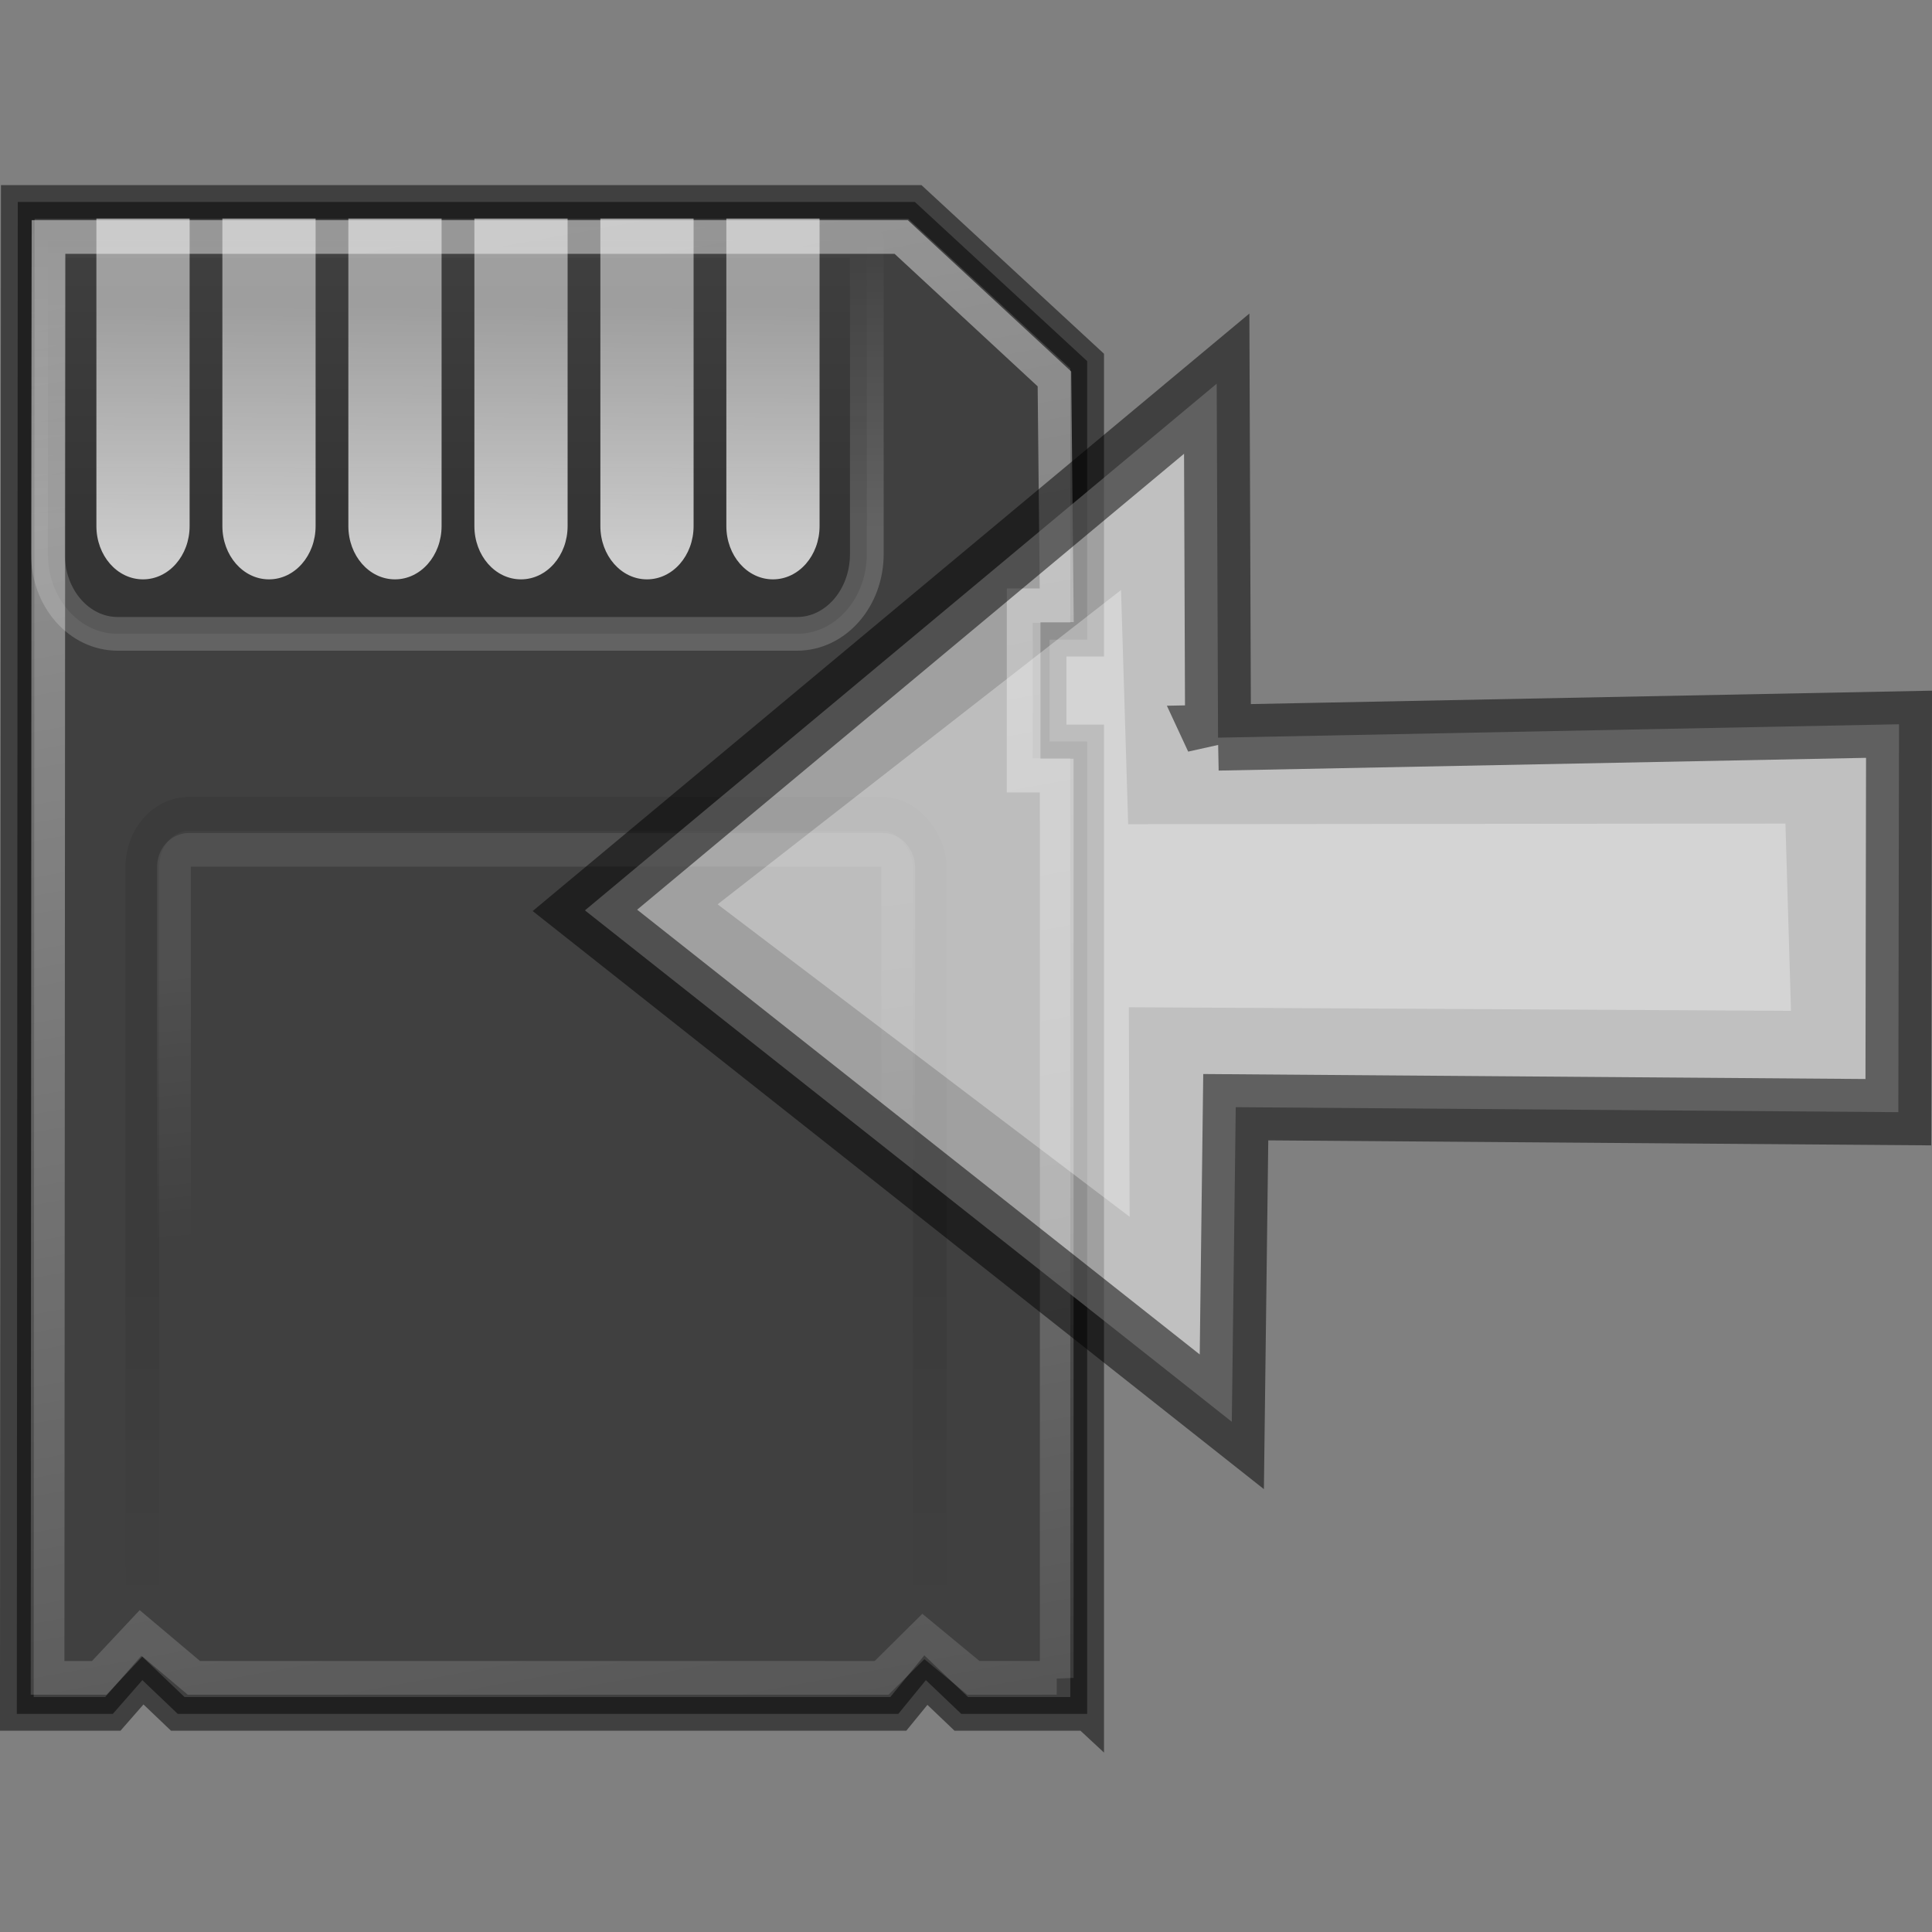 <?xml version="1.0" encoding="UTF-8" standalone="no"?>
<!-- Created with Inkscape (http://www.inkscape.org/) -->

<svg
   xmlns:dc="http://purl.org/dc/elements/1.1/"
   xmlns:cc="http://creativecommons.org/ns#"
   xmlns:rdf="http://www.w3.org/1999/02/22-rdf-syntax-ns#"
   xmlns:svg="http://www.w3.org/2000/svg"
   xmlns="http://www.w3.org/2000/svg"
   xmlns:xlink="http://www.w3.org/1999/xlink"
   xmlns:sodipodi="http://sodipodi.sourceforge.net/DTD/sodipodi-0.dtd"
   xmlns:inkscape="http://www.inkscape.org/namespaces/inkscape"
   sodipodi:docname="export.svg"
   inkscape:version="0.48.1 "
   sodipodi:version="0.32"
   id="svg11300"
   height="48px"
   width="48px"
   inkscape:output_extension="org.inkscape.output.svg.inkscape"
   version="1.1">
  <rect width="100%" height="100%" fill="#808080" stroke="none"/>
  <defs
     id="defs3">
    <inkscape:perspective
       sodipodi:type="inkscape:persp3d"
       inkscape:vp_x="0 : 24 : 1"
       inkscape:vp_y="0 : 1000 : 0"
       inkscape:vp_z="48 : 24 : 1"
       inkscape:persp3d-origin="24 : 16 : 1"
       id="perspective2641" />
    <linearGradient
       id="linearGradient2846">
      <stop
         id="stop2848"
         offset="0"
         style="stop-color:#8a8a8a;stop-opacity:1;" />
      <stop
         id="stop2850"
         offset="1"
         style="stop-color:#484848;stop-opacity:1;" />
    </linearGradient>
    <linearGradient
       id="linearGradient2366">
      <stop
         id="stop2368"
         offset="0"
         style="stop-color:#ffffff;stop-opacity:1;" />
      <stop
         style="stop-color:#ffffff;stop-opacity:0.219;"
         offset="0.5"
         id="stop2374" />
      <stop
         id="stop2370"
         offset="1"
         style="stop-color:#ffffff;stop-opacity:1;" />
    </linearGradient>
    <linearGradient
       inkscape:collect="always"
       id="linearGradient4487">
      <stop
         style="stop-color:#ffffff;stop-opacity:1;"
         offset="0"
         id="stop4489" />
      <stop
         style="stop-color:#ffffff;stop-opacity:0;"
         offset="1"
         id="stop4491" />
    </linearGradient>
    <linearGradient
       inkscape:collect="always"
       id="linearGradient4477">
      <stop
         style="stop-color:#000000;stop-opacity:1;"
         offset="0"
         id="stop4479" />
      <stop
         style="stop-color:#000000;stop-opacity:0;"
         offset="1"
         id="stop4481" />
    </linearGradient>
    <linearGradient
       id="linearGradient4467">
      <stop
         style="stop-color:#ffffff;stop-opacity:1;"
         offset="0"
         id="stop4469" />
      <stop
         style="stop-color:#ffffff;stop-opacity:0.248;"
         offset="1"
         id="stop4471" />
    </linearGradient>
    <linearGradient
       id="linearGradient4454">
      <stop
         style="stop-color:#808080;stop-opacity:0.208;"
         offset="0"
         id="stop4456" />
      <stop
         style="stop-color:#808080;stop-opacity:0.676;"
         offset="1"
         id="stop4458" />
    </linearGradient>
    <linearGradient
       id="linearGradient4440">
      <stop
         style="stop-color:#7d7d7d;stop-opacity:1;"
         offset="0"
         id="stop4442" />
      <stop
         id="stop4448"
         offset="0.5"
         style="stop-color:#b1b1b1;stop-opacity:1;" />
      <stop
         style="stop-color:#686868;stop-opacity:1;"
         offset="1"
         id="stop4444" />
    </linearGradient>
    <linearGradient
       inkscape:collect="always"
       xlink:href="#linearGradient4440"
       id="linearGradient4446"
       x1="30.656"
       y1="34"
       x2="33.219"
       y2="31.062"
       gradientUnits="userSpaceOnUse"
       gradientTransform="matrix(1.335,0,0,1.291,-6.974,-7.461)" />
    <radialGradient
       inkscape:collect="always"
       xlink:href="#linearGradient4454"
       id="radialGradient4460"
       cx="18.241"
       cy="21.818"
       fx="18.241"
       fy="21.818"
       r="8.309"
       gradientUnits="userSpaceOnUse" />
    <radialGradient
       inkscape:collect="always"
       xlink:href="#linearGradient4467"
       id="radialGradient4473"
       cx="15.414"
       cy="13.078"
       fx="15.414"
       fy="13.078"
       r="6.656"
       gradientTransform="matrix(2.593,0,0,2.252,-25.06,-18.941)"
       gradientUnits="userSpaceOnUse" />
    <radialGradient
       inkscape:collect="always"
       xlink:href="#linearGradient4487"
       id="radialGradient4493"
       cx="24.13"
       cy="37.968"
       fx="24.13"
       fy="37.968"
       r="16.529"
       gradientTransform="matrix(1,0,0,0.238,0,28.933)"
       gradientUnits="userSpaceOnUse" />
    <linearGradient
       gradientUnits="userSpaceOnUse"
       y2="25.743"
       x2="17.501"
       y1="13.602"
       x1="18.293"
       id="linearGradient2372"
       xlink:href="#linearGradient2366"
       inkscape:collect="always" />
    <radialGradient
       r="16.529"
       fy="37.968"
       fx="24.13"
       cy="37.968"
       cx="24.13"
       gradientTransform="matrix(1,0,0,0.238,0,28.933)"
       gradientUnits="userSpaceOnUse"
       id="radialGradient2842"
       xlink:href="#linearGradient4477"
       inkscape:collect="always" />
    <linearGradient
       gradientUnits="userSpaceOnUse"
       y2="30.558"
       x2="31.336"
       y1="26.58"
       x1="27.366"
       id="linearGradient2852"
       xlink:href="#linearGradient2846"
       inkscape:collect="always" />
    <radialGradient
       gradientUnits="userSpaceOnUse"
       gradientTransform="matrix(0.915,1.265023e-2,-8.21502e-3,0.214,2.254,27.189)"
       r="10.319"
       fy="35.127"
       fx="23.071"
       cy="35.127"
       cx="23.071"
       id="radialGradient2097"
       xlink:href="#linearGradient2091"
       inkscape:collect="always" />
    <linearGradient
       gradientUnits="userSpaceOnUse"
       y2="34.977"
       x2="27.901"
       y1="22.852"
       x1="16.875"
       id="linearGradient7922"
       xlink:href="#linearGradient7916"
       inkscape:collect="always" />
    <linearGradient
       y2="50.94"
       x2="45.38"
       y1="45.264"
       x1="46.835"
       gradientUnits="userSpaceOnUse"
       id="linearGradient7186"
       xlink:href="#linearGradient2871"
       inkscape:collect="always" />
    <linearGradient
       y2="26.649"
       x2="53.589"
       y1="23.668"
       x1="18.936"
       gradientUnits="userSpaceOnUse"
       id="linearGradient7184"
       xlink:href="#linearGradient2402"
       inkscape:collect="always" />
    <linearGradient
       y2="50.94"
       x2="45.38"
       y1="45.264"
       x1="46.835"
       gradientUnits="userSpaceOnUse"
       id="linearGradient7182"
       xlink:href="#linearGradient2871"
       inkscape:collect="always" />
    <linearGradient
       y2="20.609"
       x2="15.985"
       y1="36.061"
       x1="62.514"
       gradientUnits="userSpaceOnUse"
       id="linearGradient7180"
       xlink:href="#linearGradient2380"
       inkscape:collect="always" />
    <linearGradient
       gradientTransform="matrix(-1,0,0,-1,47.939,50.025)"
       y2="23.554"
       x2="22.375"
       y1="13.604"
       x1="13.435"
       gradientUnits="userSpaceOnUse"
       id="linearGradient7189"
       xlink:href="#linearGradient7179"
       inkscape:collect="always" />
    <linearGradient
       gradientUnits="userSpaceOnUse"
       y2="23.554"
       x2="22.375"
       y1="13.604"
       x1="13.435"
       id="linearGradient7185"
       xlink:href="#linearGradient7179"
       inkscape:collect="always" />
    <linearGradient
       gradientTransform="translate(-18.018,-13.571)"
       gradientUnits="userSpaceOnUse"
       y2="48.548"
       x2="45.919"
       y1="36.423"
       x1="34.893"
       id="linearGradient4975"
       xlink:href="#linearGradient1322"
       inkscape:collect="always" />
    <linearGradient
       id="linearGradient1322">
      <stop
         style="stop-color:#808080;stop-opacity:1;"
         offset="0"
         id="stop1324" />
      <stop
         style="stop-color:#404040;stop-opacity:0.753;"
         offset="1"
         id="stop1326" />
    </linearGradient>
    <linearGradient
       id="linearGradient2316">
      <stop
         id="stop2318"
         offset="0"
         style="stop-color:#000000;stop-opacity:1;" />
      <stop
         id="stop2320"
         offset="1"
         style="stop-color:#ffffff;stop-opacity:0.66;" />
    </linearGradient>
    <linearGradient
       id="linearGradient7179"
       inkscape:collect="always">
      <stop
         id="stop7181"
         offset="0"
         style="stop-color:#ffffff;stop-opacity:1;" />
      <stop
         id="stop7183"
         offset="1"
         style="stop-color:#ffffff;stop-opacity:0;" />
    </linearGradient>
    <linearGradient
       y2="26.048"
       x2="52.854"
       y1="26.048"
       x1="5.965"
       gradientUnits="userSpaceOnUse"
       id="linearGradient1491"
       xlink:href="#linearGradient2797"
       inkscape:collect="always" />
    <linearGradient
       id="linearGradient2797"
       inkscape:collect="always">
      <stop
         id="stop2799"
         offset="0"
         style="stop-color:#ffffff;stop-opacity:1;" />
      <stop
         id="stop2801"
         offset="1"
         style="stop-color:#ffffff;stop-opacity:0;" />
    </linearGradient>
    <linearGradient
       y2="26.048"
       x2="52.854"
       y1="26.048"
       x1="5.965"
       gradientUnits="userSpaceOnUse"
       id="linearGradient1493"
       xlink:href="#linearGradient2797"
       inkscape:collect="always" />
    <linearGradient
       id="linearGradient2402">
      <stop
         id="stop2404"
         offset="0"
         style="stop-color:#729fcf;stop-opacity:1;" />
      <stop
         id="stop2406"
         offset="1"
         style="stop-color:#528ac5;stop-opacity:1;" />
    </linearGradient>
    <linearGradient
       id="linearGradient2871"
       inkscape:collect="always">
      <stop
         id="stop2873"
         offset="0"
         style="stop-color:#3465a4;stop-opacity:1;" />
      <stop
         id="stop2875"
         offset="1"
         style="stop-color:#3465a4;stop-opacity:1" />
    </linearGradient>
    <linearGradient
       gradientTransform="translate(-48.77,-5.766)"
       gradientUnits="userSpaceOnUse"
       y2="24.842"
       x2="37.124"
       y1="30.749"
       x1="32.648"
       id="linearGradient2696"
       xlink:href="#linearGradient2690"
       inkscape:collect="always" />
    <linearGradient
       id="linearGradient2690"
       inkscape:collect="always">
      <stop
         id="stop2692"
         offset="0"
         style="stop-color:#c4d7eb;stop-opacity:1;" />
      <stop
         id="stop2694"
         offset="1"
         style="stop-color:#c4d7eb;stop-opacity:0;" />
    </linearGradient>
    <linearGradient
       gradientTransform="translate(-48.77,-5.766)"
       gradientUnits="userSpaceOnUse"
       y2="24.842"
       x2="37.124"
       y1="31.456"
       x1="36.714"
       id="linearGradient2688"
       xlink:href="#linearGradient2682"
       inkscape:collect="always" />
    <linearGradient
       id="linearGradient2682">
      <stop
         id="stop2684"
         offset="0"
         style="stop-color:#3977c3;stop-opacity:1;" />
      <stop
         id="stop2686"
         offset="1"
         style="stop-color:#89aedc;stop-opacity:0;" />
    </linearGradient>
    <linearGradient
       id="linearGradient2380">
      <stop
         id="stop2382"
         offset="0"
         style="stop-color:#b9cfe7;stop-opacity:1" />
      <stop
         id="stop2384"
         offset="1"
         style="stop-color:#729fcf;stop-opacity:1" />
    </linearGradient>
    <linearGradient
       y2="19.115"
       x2="15.419"
       y1="10.612"
       x1="13.479"
       gradientTransform="translate(-48.305,-6.043)"
       gradientUnits="userSpaceOnUse"
       id="linearGradient1486"
       xlink:href="#linearGradient2831"
       inkscape:collect="always" />
    <linearGradient
       id="linearGradient2831">
      <stop
         id="stop2833"
         offset="0"
         style="stop-color:#3465a4;stop-opacity:1;" />
      <stop
         style="stop-color:#5b86be;stop-opacity:1;"
         offset="0.333"
         id="stop2855" />
      <stop
         id="stop2835"
         offset="1"
         style="stop-color:#83a8d8;stop-opacity:0;" />
    </linearGradient>
    <linearGradient
       y2="26.194"
       x2="37.065"
       y1="29.73"
       x1="37.128"
       gradientTransform="matrix(-1,0,0,-1,-1.242,40.082)"
       gradientUnits="userSpaceOnUse"
       id="linearGradient1488"
       xlink:href="#linearGradient2847"
       inkscape:collect="always" />
    <linearGradient
       id="linearGradient2847"
       inkscape:collect="always">
      <stop
         id="stop2849"
         offset="0"
         style="stop-color:#3465a4;stop-opacity:1;" />
      <stop
         id="stop2851"
         offset="1"
         style="stop-color:#3465a4;stop-opacity:0;" />
    </linearGradient>
    <radialGradient
       r="15.645"
       fy="36.421"
       fx="24.837"
       cy="36.421"
       cx="24.837"
       gradientTransform="matrix(1,0,0,0.537,-1.018989e-13,16.873)"
       gradientUnits="userSpaceOnUse"
       id="radialGradient1503"
       xlink:href="#linearGradient8662"
       inkscape:collect="always" />
    <linearGradient
       id="linearGradient8662"
       inkscape:collect="always">
      <stop
         id="stop8664"
         offset="0"
         style="stop-color:#000000;stop-opacity:1;" />
      <stop
         id="stop8666"
         offset="1"
         style="stop-color:#000000;stop-opacity:0;" />
    </linearGradient>
    <linearGradient
       id="linearGradient7916">
      <stop
         id="stop7918"
         offset="0"
         style="stop-color:#ffffff;stop-opacity:1;" />
      <stop
         id="stop7920"
         offset="1"
         style="stop-color:#ffffff;stop-opacity:0.34;" />
    </linearGradient>
    <linearGradient
       id="linearGradient2091"
       inkscape:collect="always">
      <stop
         id="stop2093"
         offset="0"
         style="stop-color:#000000;stop-opacity:1;" />
      <stop
         id="stop2095"
         offset="1"
         style="stop-color:#000000;stop-opacity:0;" />
    </linearGradient>
    <radialGradient
       inkscape:collect="always"
       xlink:href="#linearGradient4467"
       id="radialGradient2644"
       gradientUnits="userSpaceOnUse"
       gradientTransform="matrix(2.593,0,0,2.252,-25.06,-18.941)"
       cx="15.414"
       cy="13.078"
       fx="15.414"
       fy="13.078"
       r="6.656" />
    <linearGradient
       inkscape:collect="always"
       xlink:href="#linearGradient4440"
       id="linearGradient2651"
       gradientUnits="userSpaceOnUse"
       gradientTransform="matrix(1.335,0,0,1.291,-6.974,-7.461)"
       x1="30.656"
       y1="34"
       x2="33.219"
       y2="31.062" />
    <linearGradient
       inkscape:collect="always"
       xlink:href="#linearGradient2846"
       id="linearGradient2655"
       gradientUnits="userSpaceOnUse"
       x1="27.366"
       y1="26.58"
       x2="30.275"
       y2="29.232" />
    <linearGradient
       inkscape:collect="always"
       xlink:href="#linearGradient2846"
       id="linearGradient2670"
       gradientUnits="userSpaceOnUse"
       x1="27.366"
       y1="26.58"
       x2="30.275"
       y2="29.232" />
    <linearGradient
       inkscape:collect="always"
       xlink:href="#linearGradient2366"
       id="linearGradient2672"
       gradientUnits="userSpaceOnUse"
       x1="18.293"
       y1="13.602"
       x2="17.501"
       y2="25.743" />
    <radialGradient
       inkscape:collect="always"
       xlink:href="#linearGradient4487"
       id="radialGradient2674"
       gradientUnits="userSpaceOnUse"
       gradientTransform="matrix(1,0,0,0.238,0,28.933)"
       cx="24.13"
       cy="37.968"
       fx="24.13"
       fy="37.968"
       r="16.529" />
    <radialGradient
       inkscape:collect="always"
       xlink:href="#linearGradient4454"
       id="radialGradient2676"
       gradientUnits="userSpaceOnUse"
       cx="18.241"
       cy="21.818"
       fx="18.241"
       fy="21.818"
       r="8.309" />
    <radialGradient
       inkscape:collect="always"
       xlink:href="#linearGradient4467"
       id="radialGradient2678"
       gradientUnits="userSpaceOnUse"
       gradientTransform="matrix(2.593,0,0,2.252,-25.06,-18.941)"
       cx="15.414"
       cy="13.078"
       fx="15.414"
       fy="13.078"
       r="6.656" />
    <linearGradient
       inkscape:collect="always"
       xlink:href="#linearGradient1322"
       id="linearGradient2680"
       gradientUnits="userSpaceOnUse"
       gradientTransform="translate(-18.018,-13.571)"
       x1="34.893"
       y1="36.423"
       x2="45.919"
       y2="48.548" />
    <linearGradient
       inkscape:collect="always"
       xlink:href="#linearGradient7916"
       id="linearGradient2683"
       gradientUnits="userSpaceOnUse"
       x1="16.875"
       y1="22.852"
       x2="27.901"
       y2="34.977" />
    <radialGradient
       inkscape:collect="always"
       xlink:href="#linearGradient4467"
       id="radialGradient2690"
       gradientUnits="userSpaceOnUse"
       gradientTransform="matrix(2.593,0,0,2.252,-27.943,-12.104)"
       cx="15.414"
       cy="13.078"
       fx="15.414"
       fy="13.078"
       r="6.656" />
    <linearGradient
       inkscape:collect="always"
       xlink:href="#linearGradient2846"
       id="linearGradient2697"
       gradientUnits="userSpaceOnUse"
       x1="27.366"
       y1="26.58"
       x2="30.275"
       y2="29.232"
       gradientTransform="translate(-2.883,6.837)" />
    <linearGradient
       inkscape:collect="always"
       xlink:href="#linearGradient2846"
       id="linearGradient2710"
       gradientUnits="userSpaceOnUse"
       gradientTransform="translate(-2.883,6.837)"
       x1="27.366"
       y1="26.58"
       x2="30.275"
       y2="29.232" />
    <linearGradient
       inkscape:collect="always"
       xlink:href="#linearGradient2366"
       id="linearGradient2712"
       gradientUnits="userSpaceOnUse"
       x1="18.293"
       y1="13.602"
       x2="17.501"
       y2="25.743" />
    <radialGradient
       inkscape:collect="always"
       xlink:href="#linearGradient4454"
       id="radialGradient2714"
       gradientUnits="userSpaceOnUse"
       cx="18.241"
       cy="21.818"
       fx="18.241"
       fy="21.818"
       r="8.309" />
    <radialGradient
       inkscape:collect="always"
       xlink:href="#linearGradient4467"
       id="radialGradient2716"
       gradientUnits="userSpaceOnUse"
       gradientTransform="matrix(2.593,0,0,2.252,-27.943,-12.104)"
       cx="15.414"
       cy="13.078"
       fx="15.414"
       fy="13.078"
       r="6.656" />
    <linearGradient
       inkscape:collect="always"
       xlink:href="#linearGradient1322"
       id="linearGradient2718"
       gradientUnits="userSpaceOnUse"
       gradientTransform="translate(-18.018,-13.571)"
       x1="34.893"
       y1="36.423"
       x2="45.919"
       y2="48.548" />
    <linearGradient
       inkscape:collect="always"
       xlink:href="#linearGradient7916"
       id="linearGradient2720"
       gradientUnits="userSpaceOnUse"
       x1="16.875"
       y1="22.852"
       x2="27.901"
       y2="34.977" />
    <radialGradient
       inkscape:collect="always"
       xlink:href="#linearGradient4467"
       id="radialGradient2727"
       gradientUnits="userSpaceOnUse"
       gradientTransform="matrix(3.954,0,0,3.431,-42.624,-32.112)"
       cx="15.414"
       cy="13.078"
       fx="15.414"
       fy="13.078"
       r="6.656" />
    <linearGradient
       inkscape:collect="always"
       xlink:href="#linearGradient2846"
       id="linearGradient2733"
       gradientUnits="userSpaceOnUse"
       gradientTransform="matrix(1.525,0,0,1.524,-4.408,-3.254)"
       x1="27.366"
       y1="26.58"
       x2="30.275"
       y2="29.232" />
    <radialGradient
       inkscape:collect="always"
       xlink:href="#linearGradient4454"
       id="radialGradient2743"
       gradientUnits="userSpaceOnUse"
       cx="18.241"
       cy="21.818"
       fx="18.241"
       fy="21.818"
       r="8.309" />
    <radialGradient
       inkscape:collect="always"
       xlink:href="#linearGradient4467"
       id="radialGradient2745"
       gradientUnits="userSpaceOnUse"
       gradientTransform="matrix(3.954,0,0,3.431,-42.624,-32.112)"
       cx="15.414"
       cy="13.078"
       fx="15.414"
       fy="13.078"
       r="6.656" />
    <linearGradient
       inkscape:collect="always"
       xlink:href="#linearGradient1322"
       id="linearGradient2747"
       gradientUnits="userSpaceOnUse"
       gradientTransform="translate(-18.018,-13.571)"
       x1="34.893"
       y1="36.423"
       x2="45.919"
       y2="48.548" />
    <linearGradient
       inkscape:collect="always"
       xlink:href="#linearGradient7916"
       id="linearGradient2749"
       gradientUnits="userSpaceOnUse"
       x1="16.875"
       y1="22.852"
       x2="27.901"
       y2="34.977" />
    <radialGradient
       inkscape:collect="always"
       xlink:href="#linearGradient4467"
       id="radialGradient3275"
       gradientUnits="userSpaceOnUse"
       gradientTransform="matrix(5.135,0,0,4.434,-62.011,-47.726)"
       cx="15.414"
       cy="13.078"
       fx="15.414"
       fy="13.078"
       r="6.656" />
    <linearGradient
       inkscape:collect="always"
       xlink:href="#linearGradient1322"
       id="linearGradient3907"
       gradientUnits="userSpaceOnUse"
       gradientTransform="matrix(0.725,0.682,-0.678,0.721,56.602,-32.11)"
       x1="34.893"
       y1="36.423"
       x2="45.919"
       y2="48.548" />
    <linearGradient
       inkscape:collect="always"
       xlink:href="#linearGradient7916"
       id="linearGradient3909"
       gradientUnits="userSpaceOnUse"
       gradientTransform="matrix(0.725,0.682,-0.678,0.721,60.461,-10.032)"
       x1="16.875"
       y1="22.852"
       x2="27.901"
       y2="34.977" />
    <linearGradient
       id="linearGradient1322-6">
      <stop
         style="stop-color:#ffffff;stop-opacity:0.502;"
         offset="0"
         id="stop1324-8" />
      <stop
         style="stop-color:#000000;stop-opacity:0.502;"
         offset="1"
         id="stop1326-9" />
    </linearGradient>
    <linearGradient
       id="linearGradient7916-2">
      <stop
         id="stop7918-6"
         offset="0"
         style="stop-color:#ffffff;stop-opacity:1;" />
      <stop
         id="stop7920-6"
         offset="1"
         style="stop-color:#ffffff;stop-opacity:0.34;" />
    </linearGradient>
    <linearGradient
       inkscape:collect="always"
       xlink:href="#linearGradient1322-1"
       id="linearGradient4594-7"
       gradientUnits="userSpaceOnUse"
       gradientTransform="matrix(-0.004,-1.139,1.25,-0.004,-19.144,60.508)"
       x1="34.893"
       y1="36.423"
       x2="45.919"
       y2="48.548" />
    <linearGradient
       id="linearGradient1322-1">
      <stop
         style="stop-color:#729fcf"
         offset="0"
         id="stop1324-7" />
      <stop
         style="stop-color:#5187d6;stop-opacity:1;"
         offset="1"
         id="stop1326-4" />
    </linearGradient>
    <linearGradient
       inkscape:collect="always"
       xlink:href="#linearGradient7916-0"
       id="linearGradient4596-9"
       gradientUnits="userSpaceOnUse"
       gradientTransform="matrix(-0.004,-1.139,1.25,-0.004,-2.258,39.94)"
       x1="16.875"
       y1="22.852"
       x2="27.901"
       y2="34.977" />
    <linearGradient
       id="linearGradient7916-0">
      <stop
         id="stop7918-9"
         offset="0"
         style="stop-color:#ffffff;stop-opacity:1;" />
      <stop
         id="stop7920-4"
         offset="1"
         style="stop-color:#ffffff;stop-opacity:0.34;" />
    </linearGradient>
    <linearGradient
       inkscape:collect="always"
       xlink:href="#linearGradient4109"
       id="linearGradient4107"
       gradientUnits="userSpaceOnUse"
       x1="25.044"
       y1="20.624"
       x2="25.792"
       y2="28.863"
       gradientTransform="matrix(0.72,0,0,0.823,-2.513,5.896)" />
    <linearGradient
       id="linearGradient4109">
      <stop
         id="stop4111"
         offset="0"
         style="stop-color:white;stop-opacity:1;" />
      <stop
         id="stop4113"
         offset="1"
         style="stop-color:white;stop-opacity:0;" />
    </linearGradient>
    <linearGradient
       gradientTransform="matrix(0.783,0,0,0.894,-3.897,3.671)"
       inkscape:collect="always"
       xlink:href="#linearGradient4097"
       id="linearGradient4103"
       x1="22.937"
       y1="29.935"
       x2="22.937"
       y2="40.689"
       gradientUnits="userSpaceOnUse" />
    <linearGradient
       id="linearGradient4097">
      <stop
         style="stop-color:black;stop-opacity:1;"
         offset="0"
         id="stop4099" />
      <stop
         style="stop-color:black;stop-opacity:0;"
         offset="1"
         id="stop4101" />
    </linearGradient>
    <linearGradient
       inkscape:collect="always"
       xlink:href="#linearGradient4051"
       id="linearGradient4057"
       x1="22.51"
       y1="1.979"
       x2="31.604"
       y2="58.91"
       gradientUnits="userSpaceOnUse"
       gradientTransform="matrix(0.783,0,0,0.894,-3.897,3.671)" />
    <linearGradient
       inkscape:collect="always"
       id="linearGradient4051">
      <stop
         style="stop-color:white;stop-opacity:1;"
         offset="0"
         id="stop4053" />
      <stop
         style="stop-color:white;stop-opacity:0;"
         offset="1"
         id="stop4055" />
    </linearGradient>
    <linearGradient
       inkscape:collect="always"
       xlink:href="#linearGradient4591"
       id="linearGradient3511"
       gradientUnits="userSpaceOnUse"
       gradientTransform="matrix(0.783,0,0,0.894,11.754,3.671)"
       x1="9.165"
       y1="4.415"
       x2="9.125"
       y2="11.352" />
    <linearGradient
       id="linearGradient4591">
      <stop
         id="stop4593"
         offset="0"
         style="stop-color:#ffffff;stop-opacity:0.502;" />
      <stop
         id="stop4595"
         offset="1"
         style="stop-color:#ffffff;stop-opacity:0.753;" />
    </linearGradient>
    <linearGradient
       inkscape:collect="always"
       xlink:href="#linearGradient4591"
       id="linearGradient3514"
       gradientUnits="userSpaceOnUse"
       gradientTransform="matrix(0.783,0,0,0.894,8.624,3.671)"
       x1="9.165"
       y1="4.415"
       x2="9.125"
       y2="11.352" />
    <linearGradient
       id="linearGradient4782">
      <stop
         id="stop4784"
         offset="0"
         style="stop-color:#b9cfe7;stop-opacity:1" />
      <stop
         id="stop4786"
         offset="1"
         style="stop-color:#729fcf;stop-opacity:1" />
    </linearGradient>
    <linearGradient
       inkscape:collect="always"
       xlink:href="#linearGradient4591"
       id="linearGradient3517"
       gradientUnits="userSpaceOnUse"
       gradientTransform="matrix(0.783,0,0,0.894,5.493,3.671)"
       x1="9.165"
       y1="4.415"
       x2="9.125"
       y2="11.352" />
    <linearGradient
       id="linearGradient4789">
      <stop
         id="stop4791"
         offset="0"
         style="stop-color:#b9cfe7;stop-opacity:1" />
      <stop
         id="stop4793"
         offset="1"
         style="stop-color:#729fcf;stop-opacity:1" />
    </linearGradient>
    <linearGradient
       inkscape:collect="always"
       xlink:href="#linearGradient4591"
       id="linearGradient3520"
       gradientUnits="userSpaceOnUse"
       gradientTransform="matrix(0.783,0,0,0.894,2.363,3.671)"
       x1="9.165"
       y1="4.415"
       x2="9.125"
       y2="11.352" />
    <linearGradient
       id="linearGradient4796">
      <stop
         id="stop4798"
         offset="0"
         style="stop-color:#b9cfe7;stop-opacity:1" />
      <stop
         id="stop4800"
         offset="1"
         style="stop-color:#729fcf;stop-opacity:1" />
    </linearGradient>
    <linearGradient
       inkscape:collect="always"
       xlink:href="#linearGradient4591"
       id="linearGradient3523"
       gradientUnits="userSpaceOnUse"
       gradientTransform="matrix(0.783,0,0,0.894,-0.767,3.671)"
       x1="9.165"
       y1="4.415"
       x2="9.125"
       y2="11.352" />
    <linearGradient
       id="linearGradient4803">
      <stop
         id="stop4805"
         offset="0"
         style="stop-color:#b9cfe7;stop-opacity:1" />
      <stop
         id="stop4807"
         offset="1"
         style="stop-color:#729fcf;stop-opacity:1" />
    </linearGradient>
    <linearGradient
       inkscape:collect="always"
       xlink:href="#linearGradient4591"
       id="linearGradient3526"
       gradientUnits="userSpaceOnUse"
       x1="9.165"
       y1="4.415"
       x2="9.125"
       y2="11.352"
       gradientTransform="matrix(0.783,0,0,0.894,-3.897,3.671)" />
    <linearGradient
       id="linearGradient4810">
      <stop
         id="stop4812"
         offset="0"
         style="stop-color:#b9cfe7;stop-opacity:1" />
      <stop
         id="stop4814"
         offset="1"
         style="stop-color:#729fcf;stop-opacity:1" />
    </linearGradient>
    <linearGradient
       gradientTransform="matrix(0.783,0,0,0.894,-3.897,3.671)"
       inkscape:collect="always"
       xlink:href="#linearGradient4125"
       id="linearGradient4131"
       x1="19.5"
       y1="10.687"
       x2="19.5"
       y2="2.125"
       gradientUnits="userSpaceOnUse" />
    <linearGradient
       inkscape:collect="always"
       id="linearGradient4125">
      <stop
         style="stop-color:black;stop-opacity:1;"
         offset="0"
         id="stop4127" />
      <stop
         style="stop-color:black;stop-opacity:0;"
         offset="1"
         id="stop4129" />
    </linearGradient>
    <linearGradient
       gradientTransform="matrix(0.783,0,0,0.894,-3.897,3.671)"
       inkscape:collect="always"
       xlink:href="#linearGradient4117"
       id="linearGradient4123"
       x1="19.5"
       y1="10.687"
       x2="19.5"
       y2="2.125"
       gradientUnits="userSpaceOnUse" />
    <linearGradient
       inkscape:collect="always"
       id="linearGradient4117">
      <stop
         style="stop-color:white;stop-opacity:1;"
         offset="0"
         id="stop4119" />
      <stop
         style="stop-color:white;stop-opacity:0;"
         offset="1"
         id="stop4121" />
    </linearGradient>
    <linearGradient
       gradientTransform="matrix(0.571,0,0,0.652,17.158,9.323)"
       inkscape:collect="always"
       xlink:href="#linearGradient4134"
       id="linearGradient4140"
       x1="19.864"
       y1="17.907"
       x2="37.166"
       y2="41.595"
       gradientUnits="userSpaceOnUse" />
    <linearGradient
       id="linearGradient4134">
      <stop
         style="stop-color:#3465a4;stop-opacity:1;"
         offset="0"
         id="stop4136" />
      <stop
         style="stop-color:#2d578e;stop-opacity:1;"
         offset="1"
         id="stop4138" />
    </linearGradient>
  </defs>
  <sodipodi:namedview
     stroke="#3465a4"
     inkscape:window-y="-8"
     inkscape:window-x="1912"
     inkscape:window-height="1058"
     inkscape:window-width="1920"
     inkscape:showpageshadow="false"
     inkscape:document-units="px"
     inkscape:grid-bbox="true"
     showgrid="false"
     inkscape:current-layer="layer1"
     inkscape:cy="26.59743"
     inkscape:cx="21.883987"
     inkscape:zoom="11.313708"
     inkscape:pageshadow="2"
     inkscape:pageopacity="0.0"
     borderopacity="0.255"
     bordercolor="#666666"
     pagecolor="#ffffff"
     id="base"
     fill="#729fcf"
     inkscape:window-maximized="1" />
  <g
     inkscape:groupmode="layer"
     inkscape:label="Layer 1"
     id="layer1">
    <path
       inkscape:connector-curvature="0"
       style="fill:#000000;fill-opacity:0.502;fill-rule:evenodd;stroke:#000000;stroke-width:0.837px;stroke-linecap:butt;stroke-linejoin:miter;stroke-opacity:0.502"
       d="m 27.01,42.582 0,-24.16 -0.933,0 0,-2.53 0.933,0 0,-6.92 -4.28,-3.954 -22.288,0 -0.024,37.563 2.385,0 0.734,-0.839 0.88,0.839 17.901,0 0.685,-0.839 0.88,0.839 3.126,0 z"
       id="path1333"
       sodipodi:nodetypes="cccccccccccccccc" />
    <path
       inkscape:connector-curvature="0"
       style="opacity:0.186;color:#000000;fill:url(#linearGradient4131);fill-opacity:1;fill-rule:nonzero;stroke:url(#linearGradient4123);stroke-width:0.837;stroke-linecap:round;stroke-linejoin:round;stroke-miterlimit:4;stroke-opacity:1;stroke-dashoffset:0;marker:none;visibility:visible;display:inline;overflow:visible"
       d="m 21.536,5.992 0,7.771 c 0,1.099 -0.774,1.985 -1.736,1.985 l -16.874,0 c -0.962,0 -1.736,-0.885 -1.736,-1.985 l 0,-7.771 c 0,0 20.347,0 20.347,0 z"
       id="rect4115"
       sodipodi:nodetypes="ccccccc" />
    <path
       inkscape:connector-curvature="0"
       style="color:#000000;fill:url(#linearGradient3526);fill-opacity:1;fill-rule:nonzero;stroke:none;stroke-width:1;marker:none;visibility:visible;display:inline;overflow:visible"
       d="m 4.711,5.43 0,7.64 c 0,0.733 -0.517,1.324 -1.158,1.324 -0.642,0 -1.158,-0.59 -1.158,-1.324 l 0,-7.64 c 0,0 2.317,0 2.317,0 z"
       id="rect3163"
       sodipodi:nodetypes="ccsccc" />
    <path
       inkscape:connector-curvature="0"
       sodipodi:nodetypes="ccsccc"
       id="path4067"
       d="m 7.841,5.43 0,7.64 c 0,0.733 -0.517,1.324 -1.158,1.324 -0.642,0 -1.158,-0.59 -1.158,-1.324 l 0,-7.64 c 0,0 2.317,0 2.317,0 z"
       style="color:#000000;fill:url(#linearGradient3523);fill-opacity:1;fill-rule:nonzero;stroke:none;stroke-width:1;marker:none;visibility:visible;display:inline;overflow:visible" />
    <path
       inkscape:connector-curvature="0"
       style="color:#000000;fill:url(#linearGradient3520);fill-opacity:1;fill-rule:nonzero;stroke:none;stroke-width:1;marker:none;visibility:visible;display:inline;overflow:visible"
       d="m 10.971,5.43 0,7.64 c 0,0.733 -0.517,1.324 -1.158,1.324 -0.642,0 -1.158,-0.59 -1.158,-1.324 l 0,-7.64 c 0,0 2.317,0 2.317,0 z"
       id="path4071"
       sodipodi:nodetypes="ccsccc" />
    <path
       inkscape:connector-curvature="0"
       sodipodi:nodetypes="ccsccc"
       id="path4075"
       d="m 14.102,5.43 0,7.64 c 0,0.733 -0.517,1.324 -1.158,1.324 -0.642,0 -1.158,-0.59 -1.158,-1.324 l 0,-7.64 c 0,0 2.317,0 2.317,0 z"
       style="color:#000000;fill:url(#linearGradient3517);fill-opacity:1;fill-rule:nonzero;stroke:none;stroke-width:1;marker:none;visibility:visible;display:inline;overflow:visible" />
    <path
       inkscape:connector-curvature="0"
       style="color:#000000;fill:url(#linearGradient3514);fill-opacity:1;fill-rule:nonzero;stroke:none;stroke-width:1;marker:none;visibility:visible;display:inline;overflow:visible"
       d="m 17.232,5.43 0,7.64 c 0,0.733 -0.517,1.324 -1.158,1.324 -0.642,0 -1.158,-0.59 -1.158,-1.324 l 0,-7.64 c 0,0 2.317,0 2.317,0 z"
       id="path4079"
       sodipodi:nodetypes="ccsccc" />
    <path
       inkscape:connector-curvature="0"
       sodipodi:nodetypes="ccsccc"
       id="path4083"
       d="m 20.362,5.43 0,7.64 c 0,0.733 -0.517,1.324 -1.158,1.324 -0.642,0 -1.158,-0.59 -1.158,-1.324 l 0,-7.64 c 0,0 2.317,0 2.317,0 z"
       style="color:#000000;fill:url(#linearGradient3511);fill-opacity:1;fill-rule:nonzero;stroke:none;stroke-width:1;marker:none;visibility:visible;display:inline;overflow:visible" />
    <path
       inkscape:connector-curvature="0"
       style="fill:none;stroke:url(#linearGradient4057);stroke-width:0.837px;stroke-linecap:butt;stroke-linejoin:miter;stroke-opacity:0.453"
       d="m 26.254,41.687 0,-22.418 -0.822,0 0,-4.231 0.822,0 -0.057,-5.624 -3.807,-3.526 -21.185,0 -0.023,35.798 1.284,0 1.038,-1.107 1.314,1.107 17.085,0 1.038,-1.028 1.245,1.028 2.068,0 z"
       id="path2208"
       sodipodi:nodetypes="cccccccccccccccc" />
    <rect
       style="opacity:0.186;color:#000000;fill:none;stroke:url(#linearGradient4103);stroke-width:0.837;stroke-linecap:round;stroke-linejoin:round;stroke-miterlimit:4;stroke-opacity:0.453;stroke-dasharray:none;stroke-dashoffset:0;marker:none;visibility:visible;display:inline;overflow:visible"
       id="rect4095"
       width="19.564"
       height="22.25"
       x="3.537"
       y="20.219"
       rx="1.158"
       ry="1.324" />
    <rect
       y="21.114"
       x="4.323"
       height="20.461"
       width="17.992"
       id="rect4105"
       style="opacity:0.186;color:#000000;fill:none;stroke:url(#linearGradient4107);stroke-width:0.837;stroke-linecap:round;stroke-linejoin:round;stroke-miterlimit:4;stroke-opacity:0.453;stroke-dasharray:none;stroke-dashoffset:0;marker:none;visibility:visible;display:inline;overflow:visible"
       rx="0.367"
       ry="0.419" />
    <path
       inkscape:connector-curvature="0"
       style="font-size:59.901px;font-style:normal;font-variant:normal;font-weight:bold;font-stretch:normal;text-align:start;line-height:125%;writing-mode:lr-tb;text-anchor:start;fill:#ffffff;fill-opacity:0.502;stroke:#000000;stroke-width:1.636px;stroke-linecap:butt;stroke-linejoin:miter;stroke-opacity:0.502;font-family:Bitstream Vera Sans"
       d="M 30.262,18.329 30.229,9.532 14.532,22.618 l 16.072,12.706 0.098,-7.816 16.462,0.124 0.017,-9.638 -16.92,0.333 z"
       id="text1314"
       sodipodi:nodetypes="cccccccc" />
    <path
       inkscape:connector-curvature="0"
       style="opacity:0.312;fill:#ffffff;fill-opacity:1;fill-rule:evenodd;stroke:none"
       d="m 44.497,25.114 -0.138,-4.653 -16.33,0.015 -0.177,-5.818 -10.023,7.81 10.237,7.763 -0.02,-5.206 16.451,0.089 z"
       id="path7914"
       sodipodi:nodetypes="cccccccc" />
  </g>
</svg>
